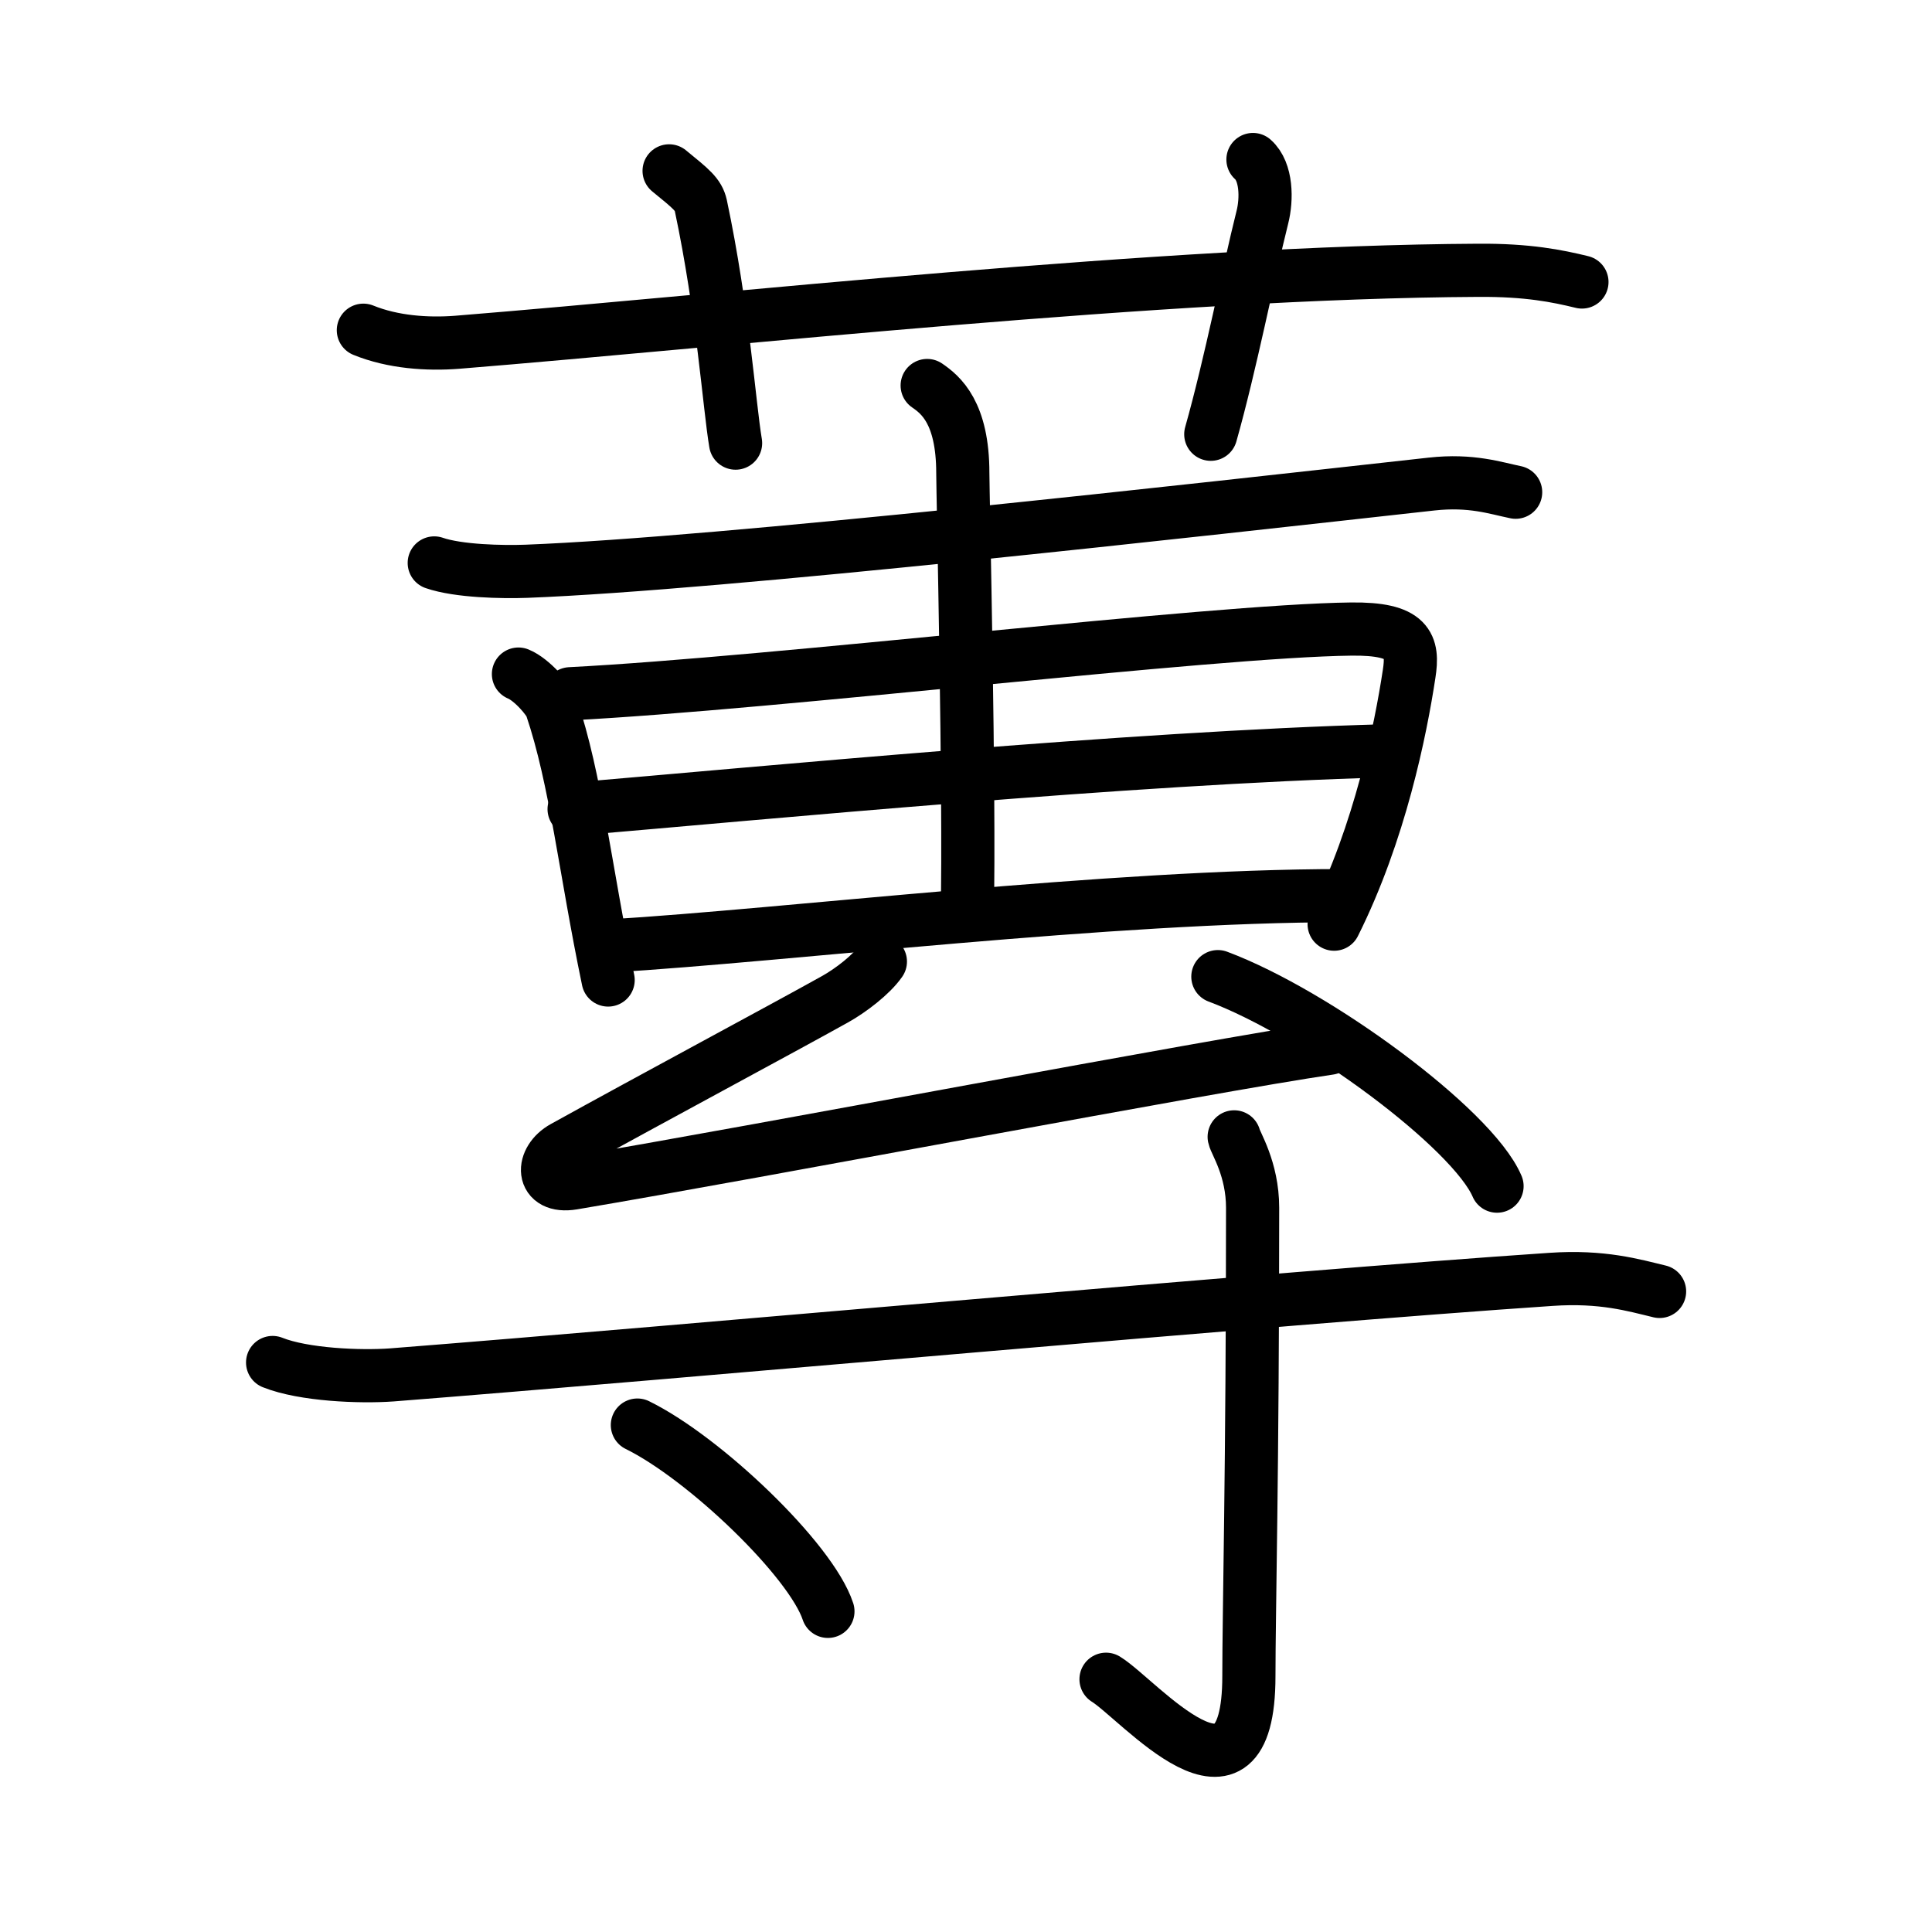 <svg xmlns="http://www.w3.org/2000/svg" width="109" height="109" viewBox="0 0 109 109"><g xmlns:kvg="http://kanjivg.tagaini.net" id="kvg:StrokePaths_084f4" style="fill:none;stroke:#000000;stroke-width:3;stroke-linecap:round;stroke-linejoin:round;"><g id="kvg:084f4" kvg:element="&#34036;"><g id="kvg:084f4-g1" kvg:element="&#33401;" kvg:variant="true" kvg:original="&#33400;" kvg:position="top" kvg:radical="general"><path id="kvg:084f4-s1" kvg:type="&#12752;" d="M20.5,18.63c1.67,0.68,3.62,0.81,5.29,0.68c15.37-1.24,39.9-3.97,57.61-4.06c2.79-0.02,4.46,0.32,5.85,0.66"/><path id="kvg:084f4-s2" kvg:type="&#12753;a" d="M37.75,9.64c1.25,1.02,1.65,1.33,1.79,1.96C40.79,17.5,41.14,22.86,41.5,25"/><path id="kvg:084f4-s3" kvg:type="&#12753;a" d="M70.69,9c0.78,0.69,0.79,2.24,0.53,3.26c-0.78,3.1-1.79,8.28-2.91,12.24"/></g><g id="kvg:084f4-g2" kvg:element="&#23560;" kvg:variant="true" kvg:position="bottom"><g id="kvg:084f4-g3" kvg:position="top"><g id="kvg:084f4-g4" kvg:element="&#21313;" kvg:part="1"><path id="kvg:084f4-s4" kvg:type="&#12752;" d="M24.5,31.76c1.36,0.47,3.84,0.52,5.2,0.47c10.99-0.42,38.05-3.48,51.06-4.92c2.25-0.25,3.62,0.23,4.75,0.46"/></g><path id="kvg:084f4-s5" kvg:type="&#12753;" d="M29.25,38.03c0.76,0.31,1.73,1.45,1.86,1.86C32.5,44,33,49,34.31,55.29"/><path id="kvg:084f4-s6" kvg:type="&#12757;" d="M32.17,39.14c11.53-0.59,36.2-3.56,44.06-3.65c3.26-0.04,3.52,0.92,3.27,2.53c-0.48,3.16-1.64,8.94-4.23,14.12"/><path id="kvg:084f4-s7" kvg:type="&#12752;" d="M32.39,45.65c10.61-0.9,31.36-2.9,45.74-3.29"/><path id="kvg:084f4-s8" kvg:type="&#12752;" d="M34.38,53.37c10.11-0.61,28.24-2.84,41.4-2.84"/><g id="kvg:084f4-g5" kvg:element="&#21313;" kvg:part="2"><path id="kvg:084f4-s9" kvg:type="&#12753;" d="M52.31,21.75c0.76,0.52,2.01,1.53,2.01,4.94c0,1.05,0.4,18.35,0.25,24.85"/></g><path id="kvg:084f4-s10" kvg:type="&#12764;" d="M49.67,54.25c-0.52,0.75-1.69,1.64-2.55,2.12C44.2,58,36.73,62,31.8,64.73c-1.27,0.7-1.31,2.32,0.51,2.02C42.72,65,68.2,60.13,75,59.14"/><path id="kvg:084f4-s11" kvg:type="&#12756;" d="M68.71,55.1c5.56,2.08,14.36,8.57,15.75,11.82"/></g><g id="kvg:084f4-g6" kvg:element="&#23544;" kvg:position="bottom"><path id="kvg:084f4-s12" kvg:type="&#12752;" d="M15.38,76.87c1.75,0.7,4.94,0.83,6.72,0.7c16.37-1.28,49.83-4.34,65.4-5.39c2.91-0.2,4.67,0.33,6.13,0.68"/><path id="kvg:084f4-s13" kvg:type="&#12762;" d="M69.63,64.14c0.07,0.35,1.04,1.8,1.04,4c0,14.77-0.21,22.83-0.21,26.42c0,8.72-6.24,1.29-8.06,0.18"/><path id="kvg:084f4-s14" kvg:type="&#12756;" d="M35.96,80.4c3.79,1.86,9.8,7.62,10.75,10.51"/></g></g></g></g></svg>